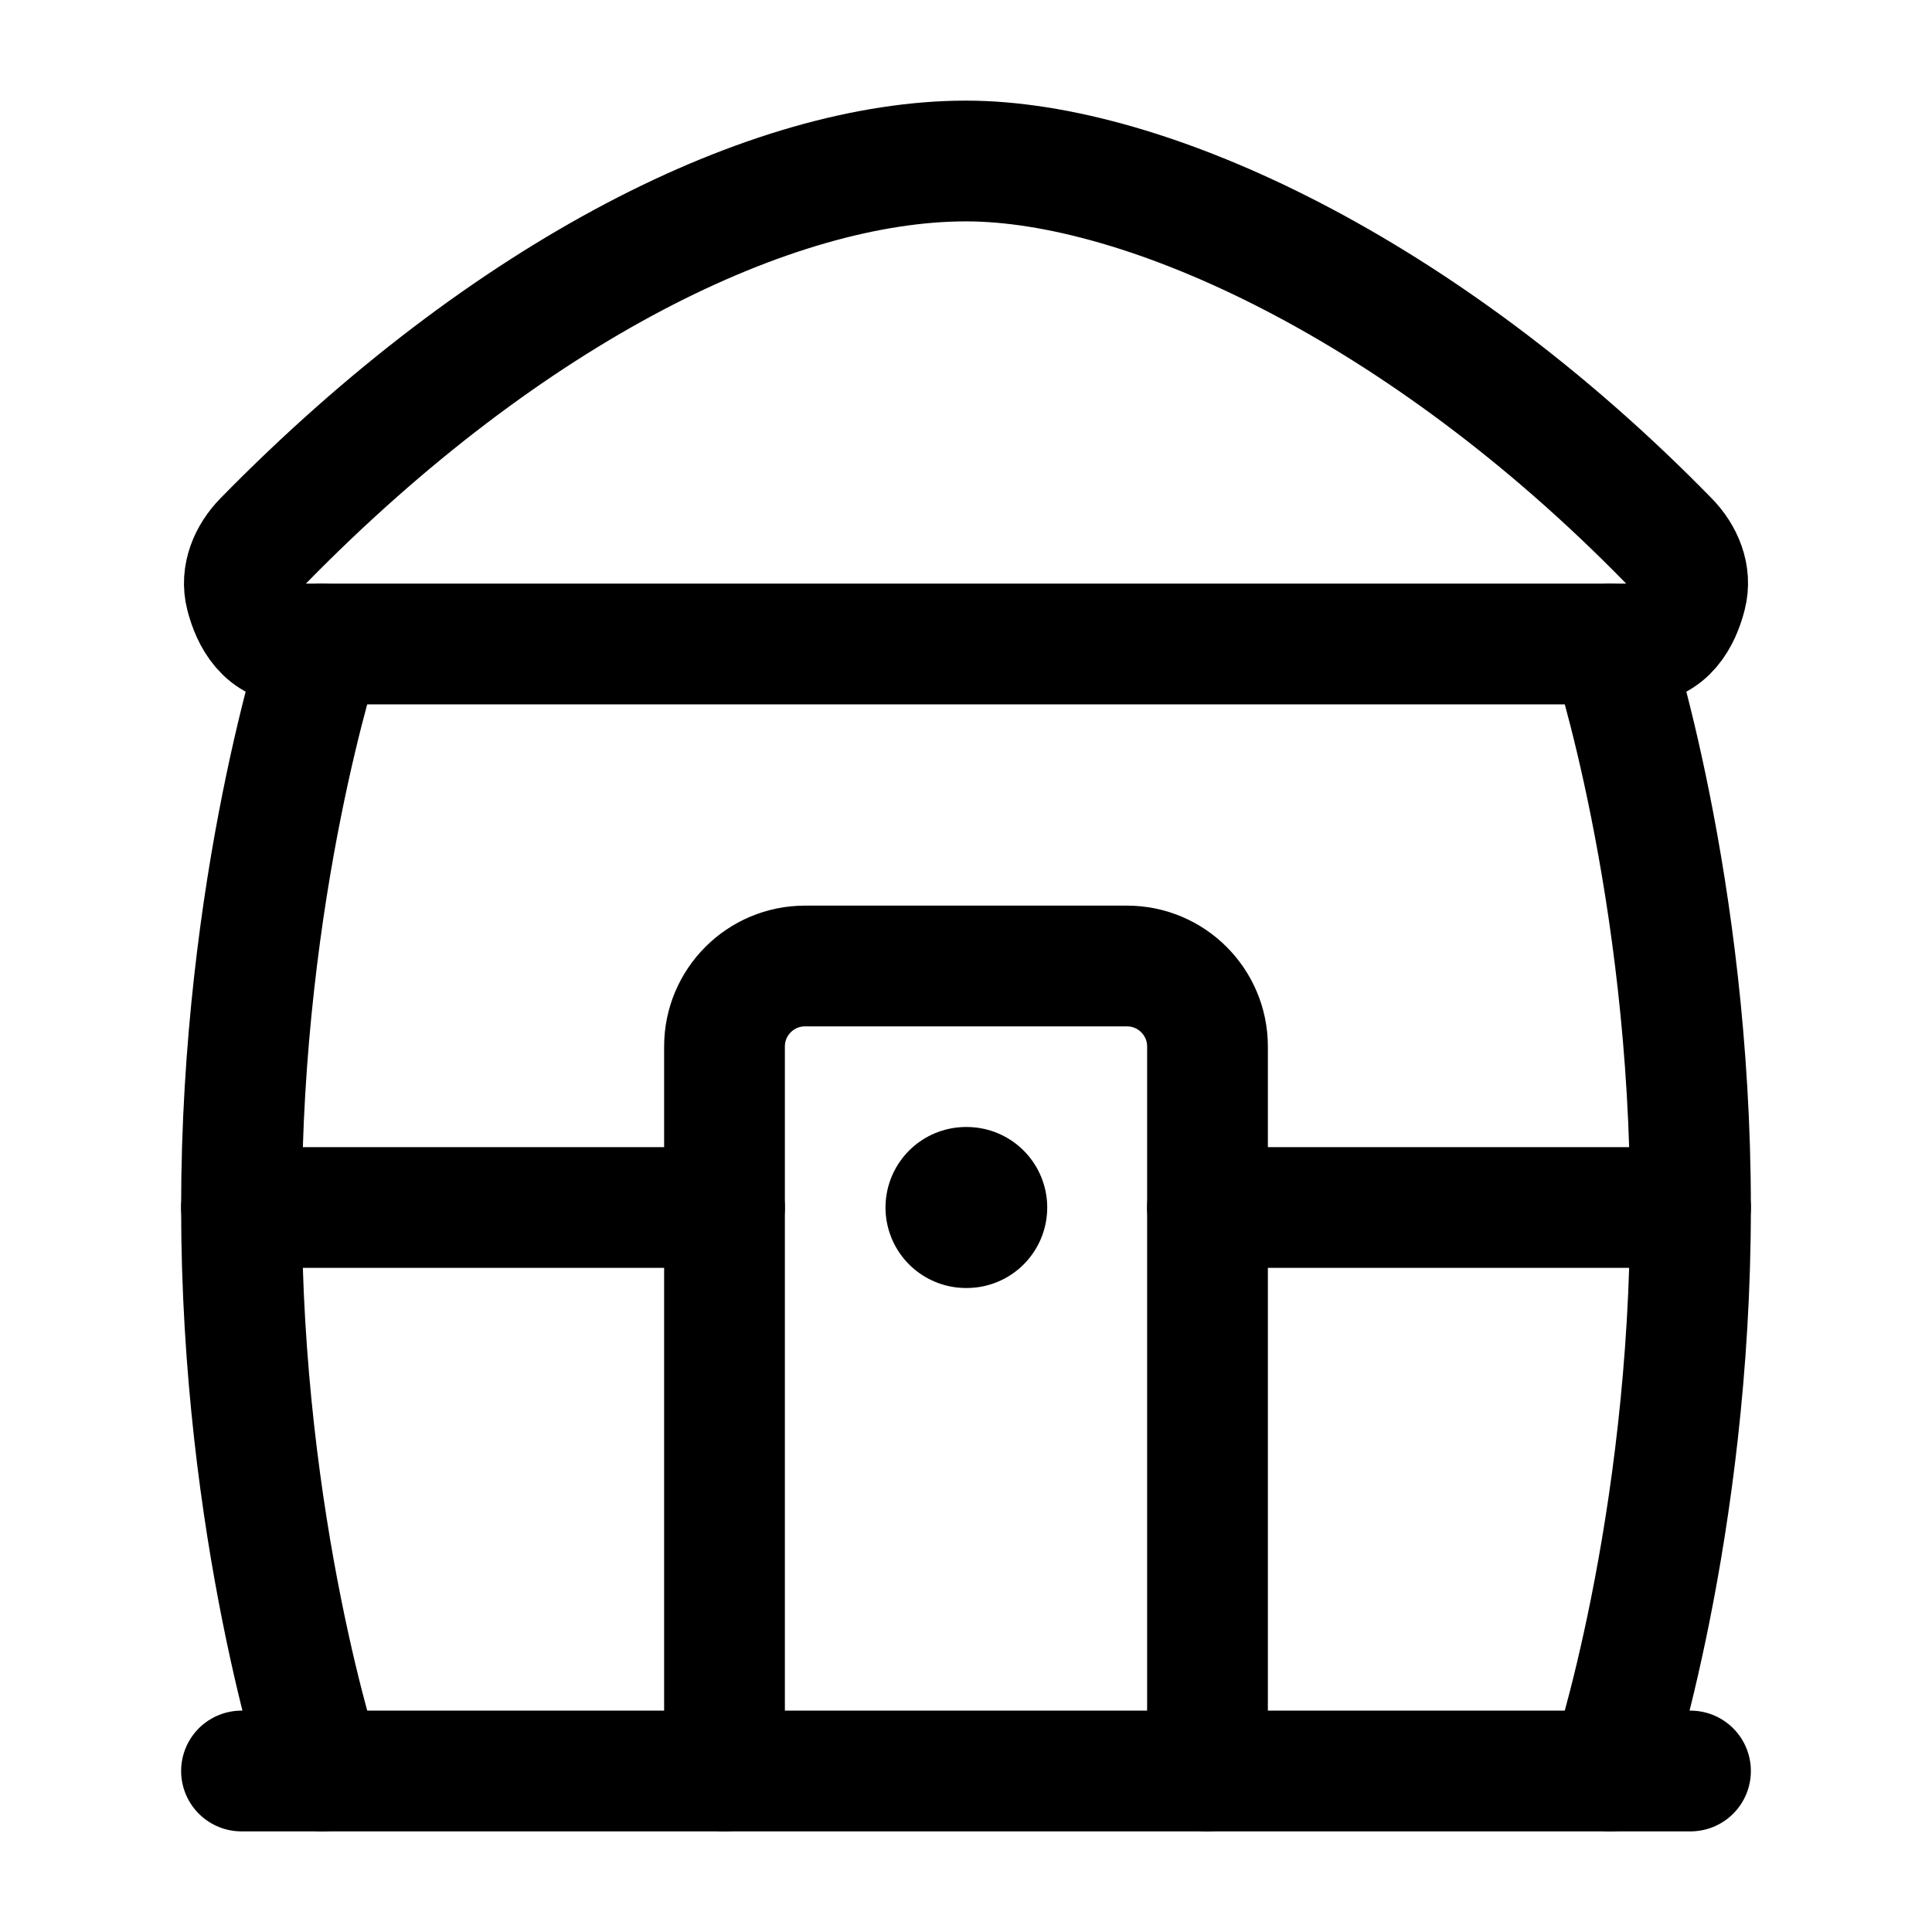 <svg width="24" height="24" viewBox="0 0 24 24" fill="none" xmlns="http://www.w3.org/2000/svg">
    <path d="M20.314 8H3.686C3.294 8 3.126 7.674 3.054 7.394C2.99 7.146 3.097 6.896 3.276 6.713C6.32 3.606 9.593 2 12 2C14.224 2 17.668 3.583 20.726 6.714C20.904 6.896 21.01 7.145 20.946 7.392C20.875 7.672 20.707 8 20.314 8Z" stroke="currentColor" stroke-width="1.5" stroke-linecap="round" stroke-linejoin="round"/>
    <path d="M9 22V13C9 12.448 9.448 12 10 12H14C14.552 12 15 12.448 15 13V22" stroke="currentColor" stroke-width="1.5" stroke-linecap="round" stroke-linejoin="round"/>
    <path d="M4 8C4 8 3 11 3 15C3 19 4 22 4 22M20 8C20 8 21 11 21 15C21 19 20 22 20 22" stroke="currentColor" stroke-width="1.5" stroke-linecap="round" stroke-linejoin="round"/>
    <path d="M3 22H21" stroke="currentColor" stroke-width="1.5" stroke-linecap="round" stroke-linejoin="round"/>
    <path d="M3 15H9" stroke="currentColor" stroke-width="1.5" stroke-linecap="round" stroke-linejoin="round"/>
    <path d="M15 15H21" stroke="currentColor" stroke-width="1.5" stroke-linecap="round" stroke-linejoin="round"/>
    <path d="M12.009 15H12" stroke="currentColor" stroke-width="2" stroke-linecap="round" stroke-linejoin="round"/>
</svg>
